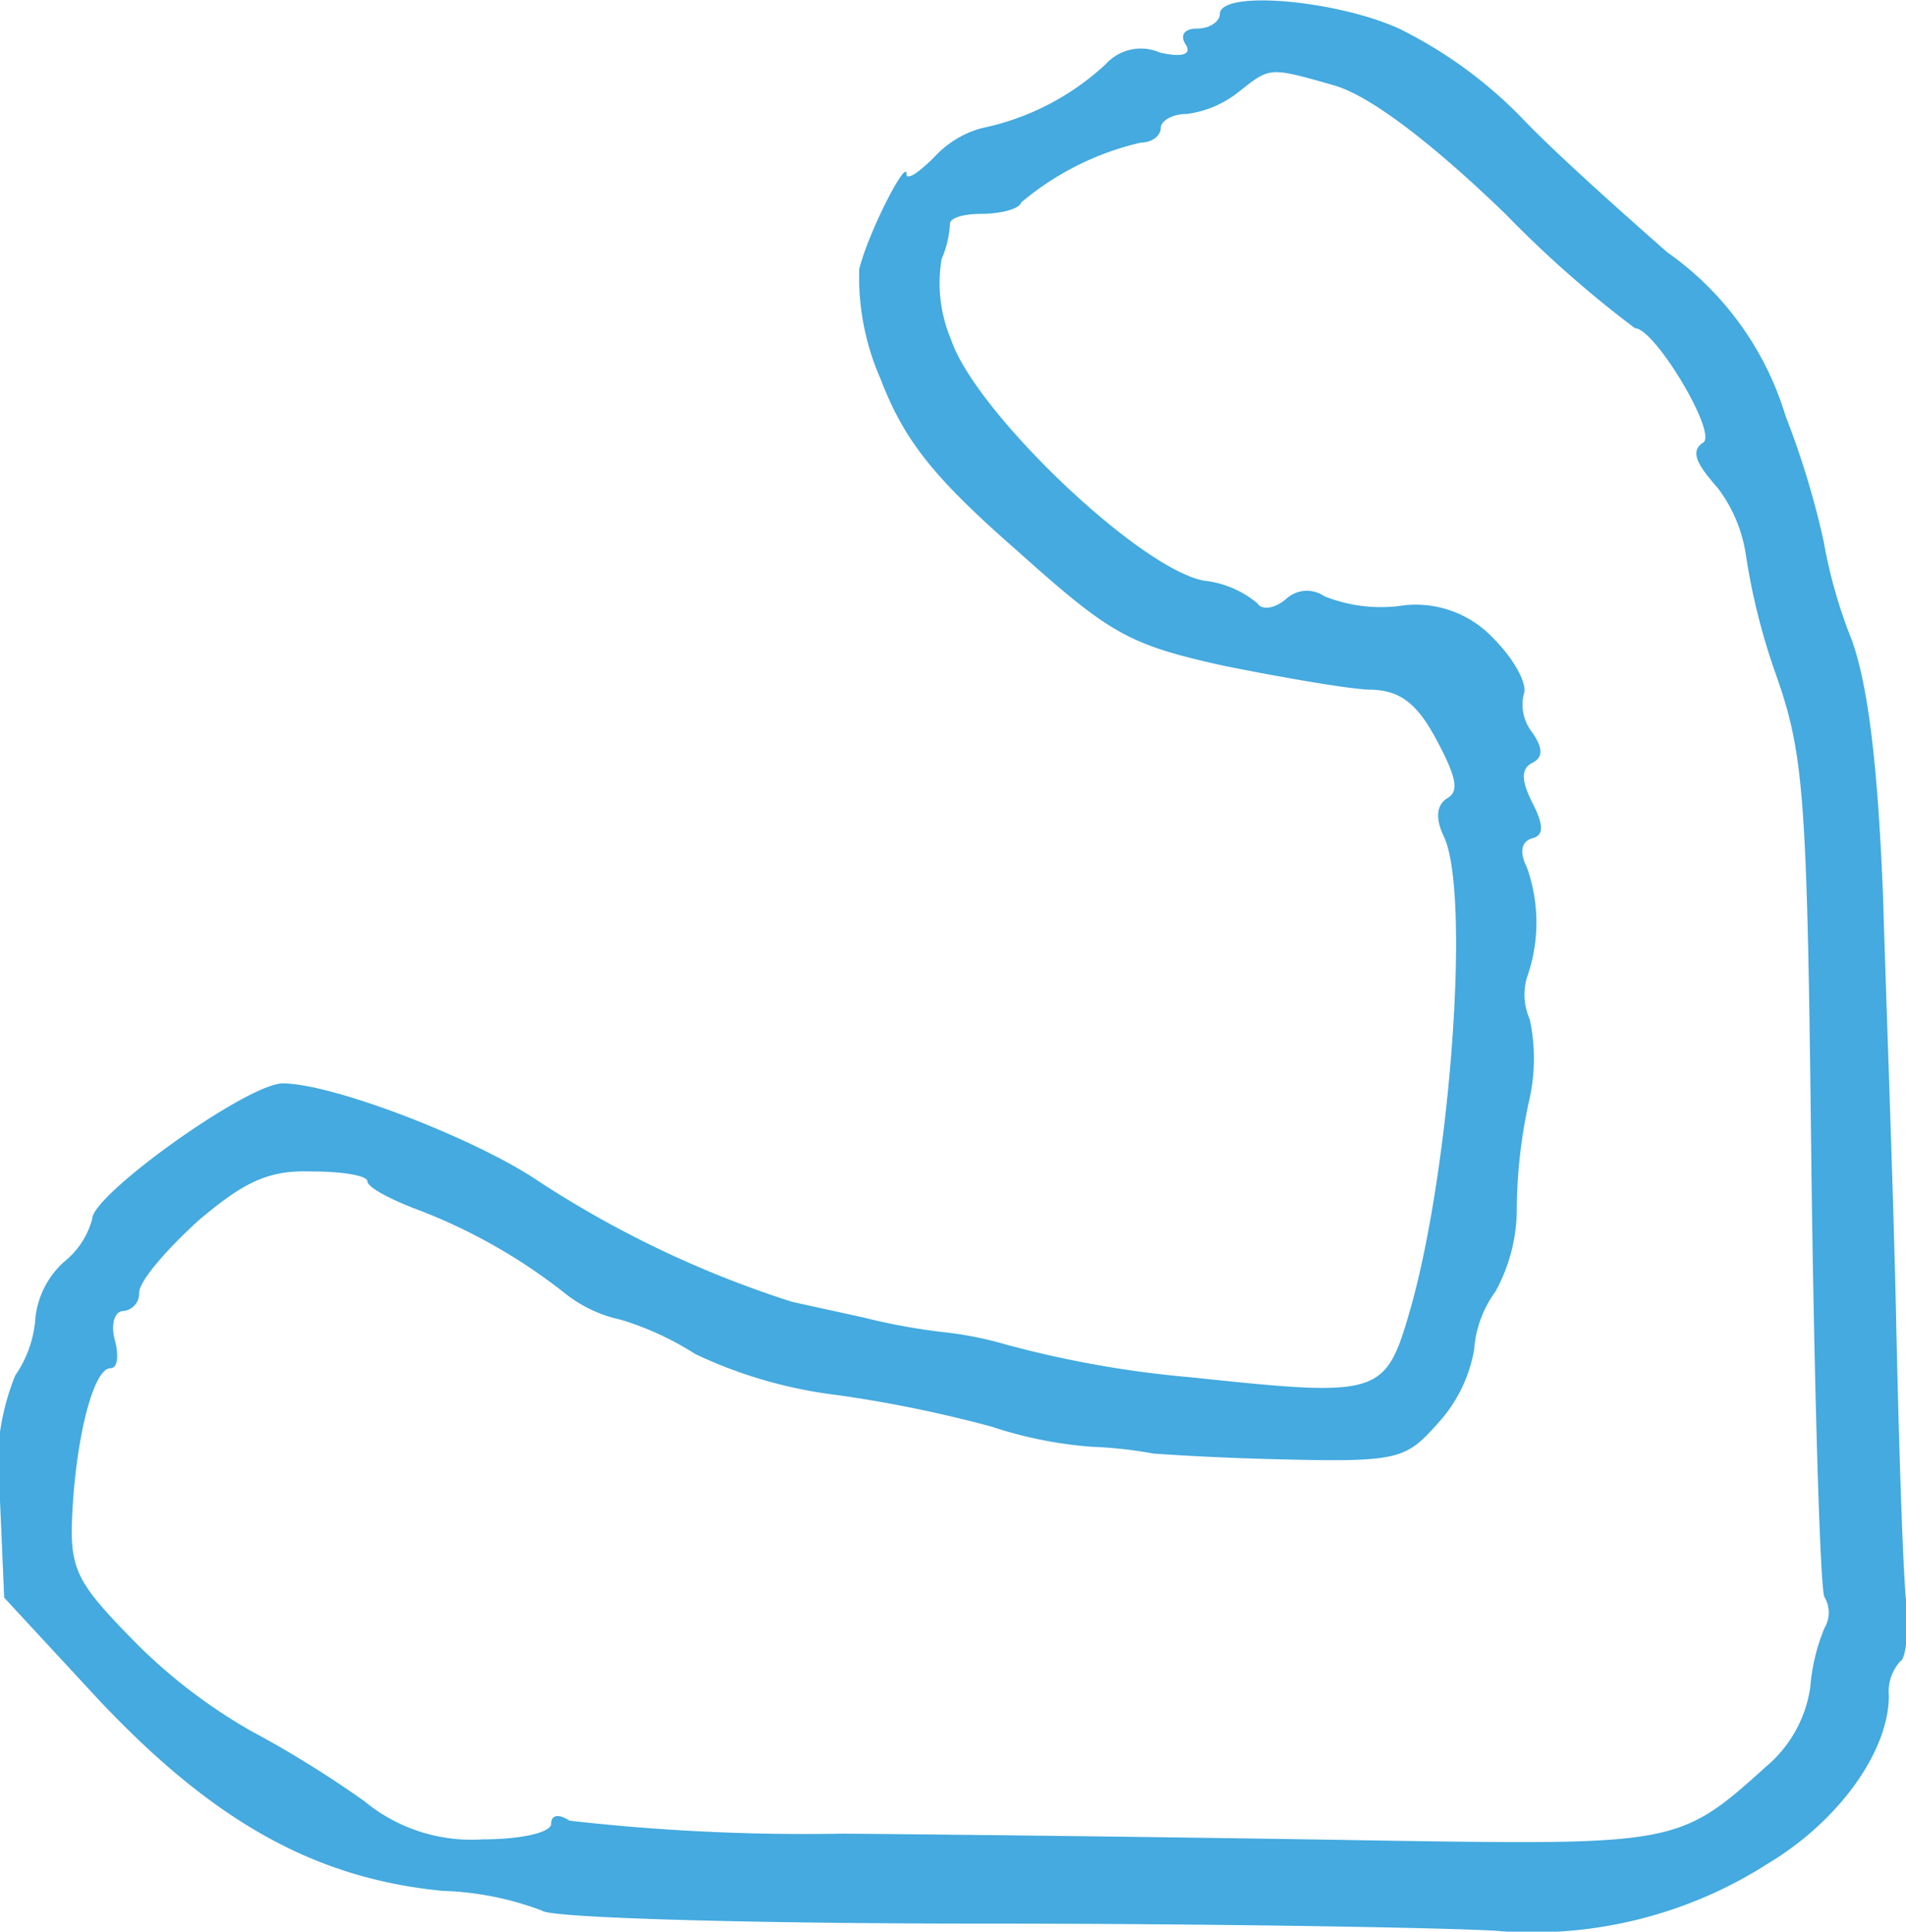 <svg xmlns="http://www.w3.org/2000/svg" viewBox="0 0 50 50.67"><defs><style>.cls-1{fill:#44aadf;}</style></defs><title>Health 2</title><g id="Слой_2" data-name="Слой 2"><g id="Слой_1-2" data-name="Слой 1"><g id="Слой_1-2-2" data-name="Слой 1-2"><path class="cls-1" d="M32,.37c0,.19-.26.38-.6.38s-.45.18-.3.41,0,.37-.67.22a1.24,1.24,0,0,0-1.42.3,6.79,6.79,0,0,1-3.25,1.68,2.6,2.6,0,0,0-1.24.75c-.41.41-.74.64-.74.45,0-.41-1,1.53-1.24,2.5a6.63,6.63,0,0,0,.56,2.88c.6,1.57,1.35,2.55,3.52,4.45,2.5,2.24,2.95,2.51,5.46,3.07,1.49.3,3.21.6,3.81.63.82,0,1.27.34,1.79,1.31s.6,1.35.3,1.53-.33.53-.11,1c.71,1.45.19,8.63-.86,12.37-.67,2.32-.75,2.36-5.76,1.83a27.65,27.65,0,0,1-4.86-.86,9.6,9.6,0,0,0-1.68-.33,16.21,16.21,0,0,1-2.06-.38l-1.87-.41A27.29,27.29,0,0,1,14.15,31c-1.64-1.12-5.42-2.58-6.73-2.58-.93,0-5,2.92-5,3.55a2.14,2.14,0,0,1-.74,1.13,2.33,2.33,0,0,0-.75,1.45A3,3,0,0,1,.4,36.08,6.37,6.37,0,0,0,0,39.37l.11,2.54L2.6,44.6c3,3.18,5.65,4.67,9,5a8.06,8.06,0,0,1,2.62.52c.19.19,5.46.34,11.59.34s12.23.11,13.46.19a11.43,11.43,0,0,0,7.1-1.76c1.87-1.12,3.18-2.95,3.18-4.41a1.18,1.18,0,0,1,.3-.9c.15-.07.23-.82.15-1.61s-.19-4.11-.26-7.4-.26-8.26-.34-11C49.26,20,49,18,48.59,16.82a13.1,13.1,0,0,1-.75-2.62,22.32,22.32,0,0,0-1-3.29,8.11,8.11,0,0,0-3.1-4.29c-1.24-1.09-3-2.66-3.85-3.56A11.68,11.68,0,0,0,36.7.75C35.05,0,32-.27,32,.37Zm3,1.87c.9.26,2.47,1.42,4.49,3.37a29.26,29.26,0,0,0,3.4,3c.52,0,2.17,2.76,1.79,3s-.11.63.38,1.19a3.82,3.82,0,0,1,.74,1.76,17,17,0,0,0,.79,3.14c.75,2.13.82,3.25.93,13.09.08,5.9.23,10.91.34,11.1a.8.8,0,0,1,0,.82,5.1,5.1,0,0,0-.37,1.54,3.34,3.34,0,0,1-1.16,2.09c-2.28,2.06-2.36,2.06-10.21,1.94-4-.07-10.32-.15-14-.18a54.72,54.72,0,0,1-7.18-.34c-.29-.19-.48-.15-.48.08s-.79.41-1.8.41a4.41,4.41,0,0,1-3.1-1,27.9,27.9,0,0,0-2.95-1.83,14.2,14.2,0,0,1-3.22-2.5c-1.42-1.46-1.57-1.8-1.49-3.29.11-2,.56-3.74,1-3.74.19,0,.22-.34.11-.75s0-.75.23-.75a.46.46,0,0,0,.41-.48c0-.3.71-1.12,1.53-1.87,1.23-1.05,1.87-1.35,3-1.31.82,0,1.46.11,1.46.26s.56.45,1.23.71a14.61,14.61,0,0,1,3.93,2.21,3.55,3.55,0,0,0,1.49.71,7.84,7.84,0,0,1,1.95.9A12.1,12.1,0,0,0,22,36.6a33.69,33.69,0,0,1,4,.82,11,11,0,0,0,2.61.53,11.56,11.56,0,0,1,1.65.18s1.49.11,3.29.15c3.21.08,3.33,0,4.22-1a3.83,3.83,0,0,0,.9-1.87,2.94,2.94,0,0,1,.56-1.53,4.52,4.52,0,0,0,.56-2.24,13.53,13.53,0,0,1,.34-2.84,4.93,4.93,0,0,0,0-2.06,1.61,1.61,0,0,1-.08-1.08,4.31,4.31,0,0,0,0-2.92c-.19-.37-.15-.67.15-.75s.3-.34,0-.93-.3-.9,0-1.05.26-.41,0-.79a1.18,1.18,0,0,1-.23-1c.12-.26-.26-.94-.78-1.46a2.79,2.79,0,0,0-2.51-.86,4,4,0,0,1-1.94-.26.8.8,0,0,0-1,.07c-.3.26-.64.3-.75.12a2.63,2.63,0,0,0-1.42-.6c-1.72-.34-6-4.45-6.62-6.32A3.81,3.81,0,0,1,24.7,6.8a2.69,2.69,0,0,0,.22-.93c0-.15.34-.26.82-.26s1-.12,1.05-.3a7.49,7.49,0,0,1,3.14-1.57c.3,0,.52-.19.52-.38s.3-.37.68-.37a2.75,2.75,0,0,0,1.34-.56C33.33,1.75,33.27,1.75,35,2.24Z"/></g></g></g></svg>